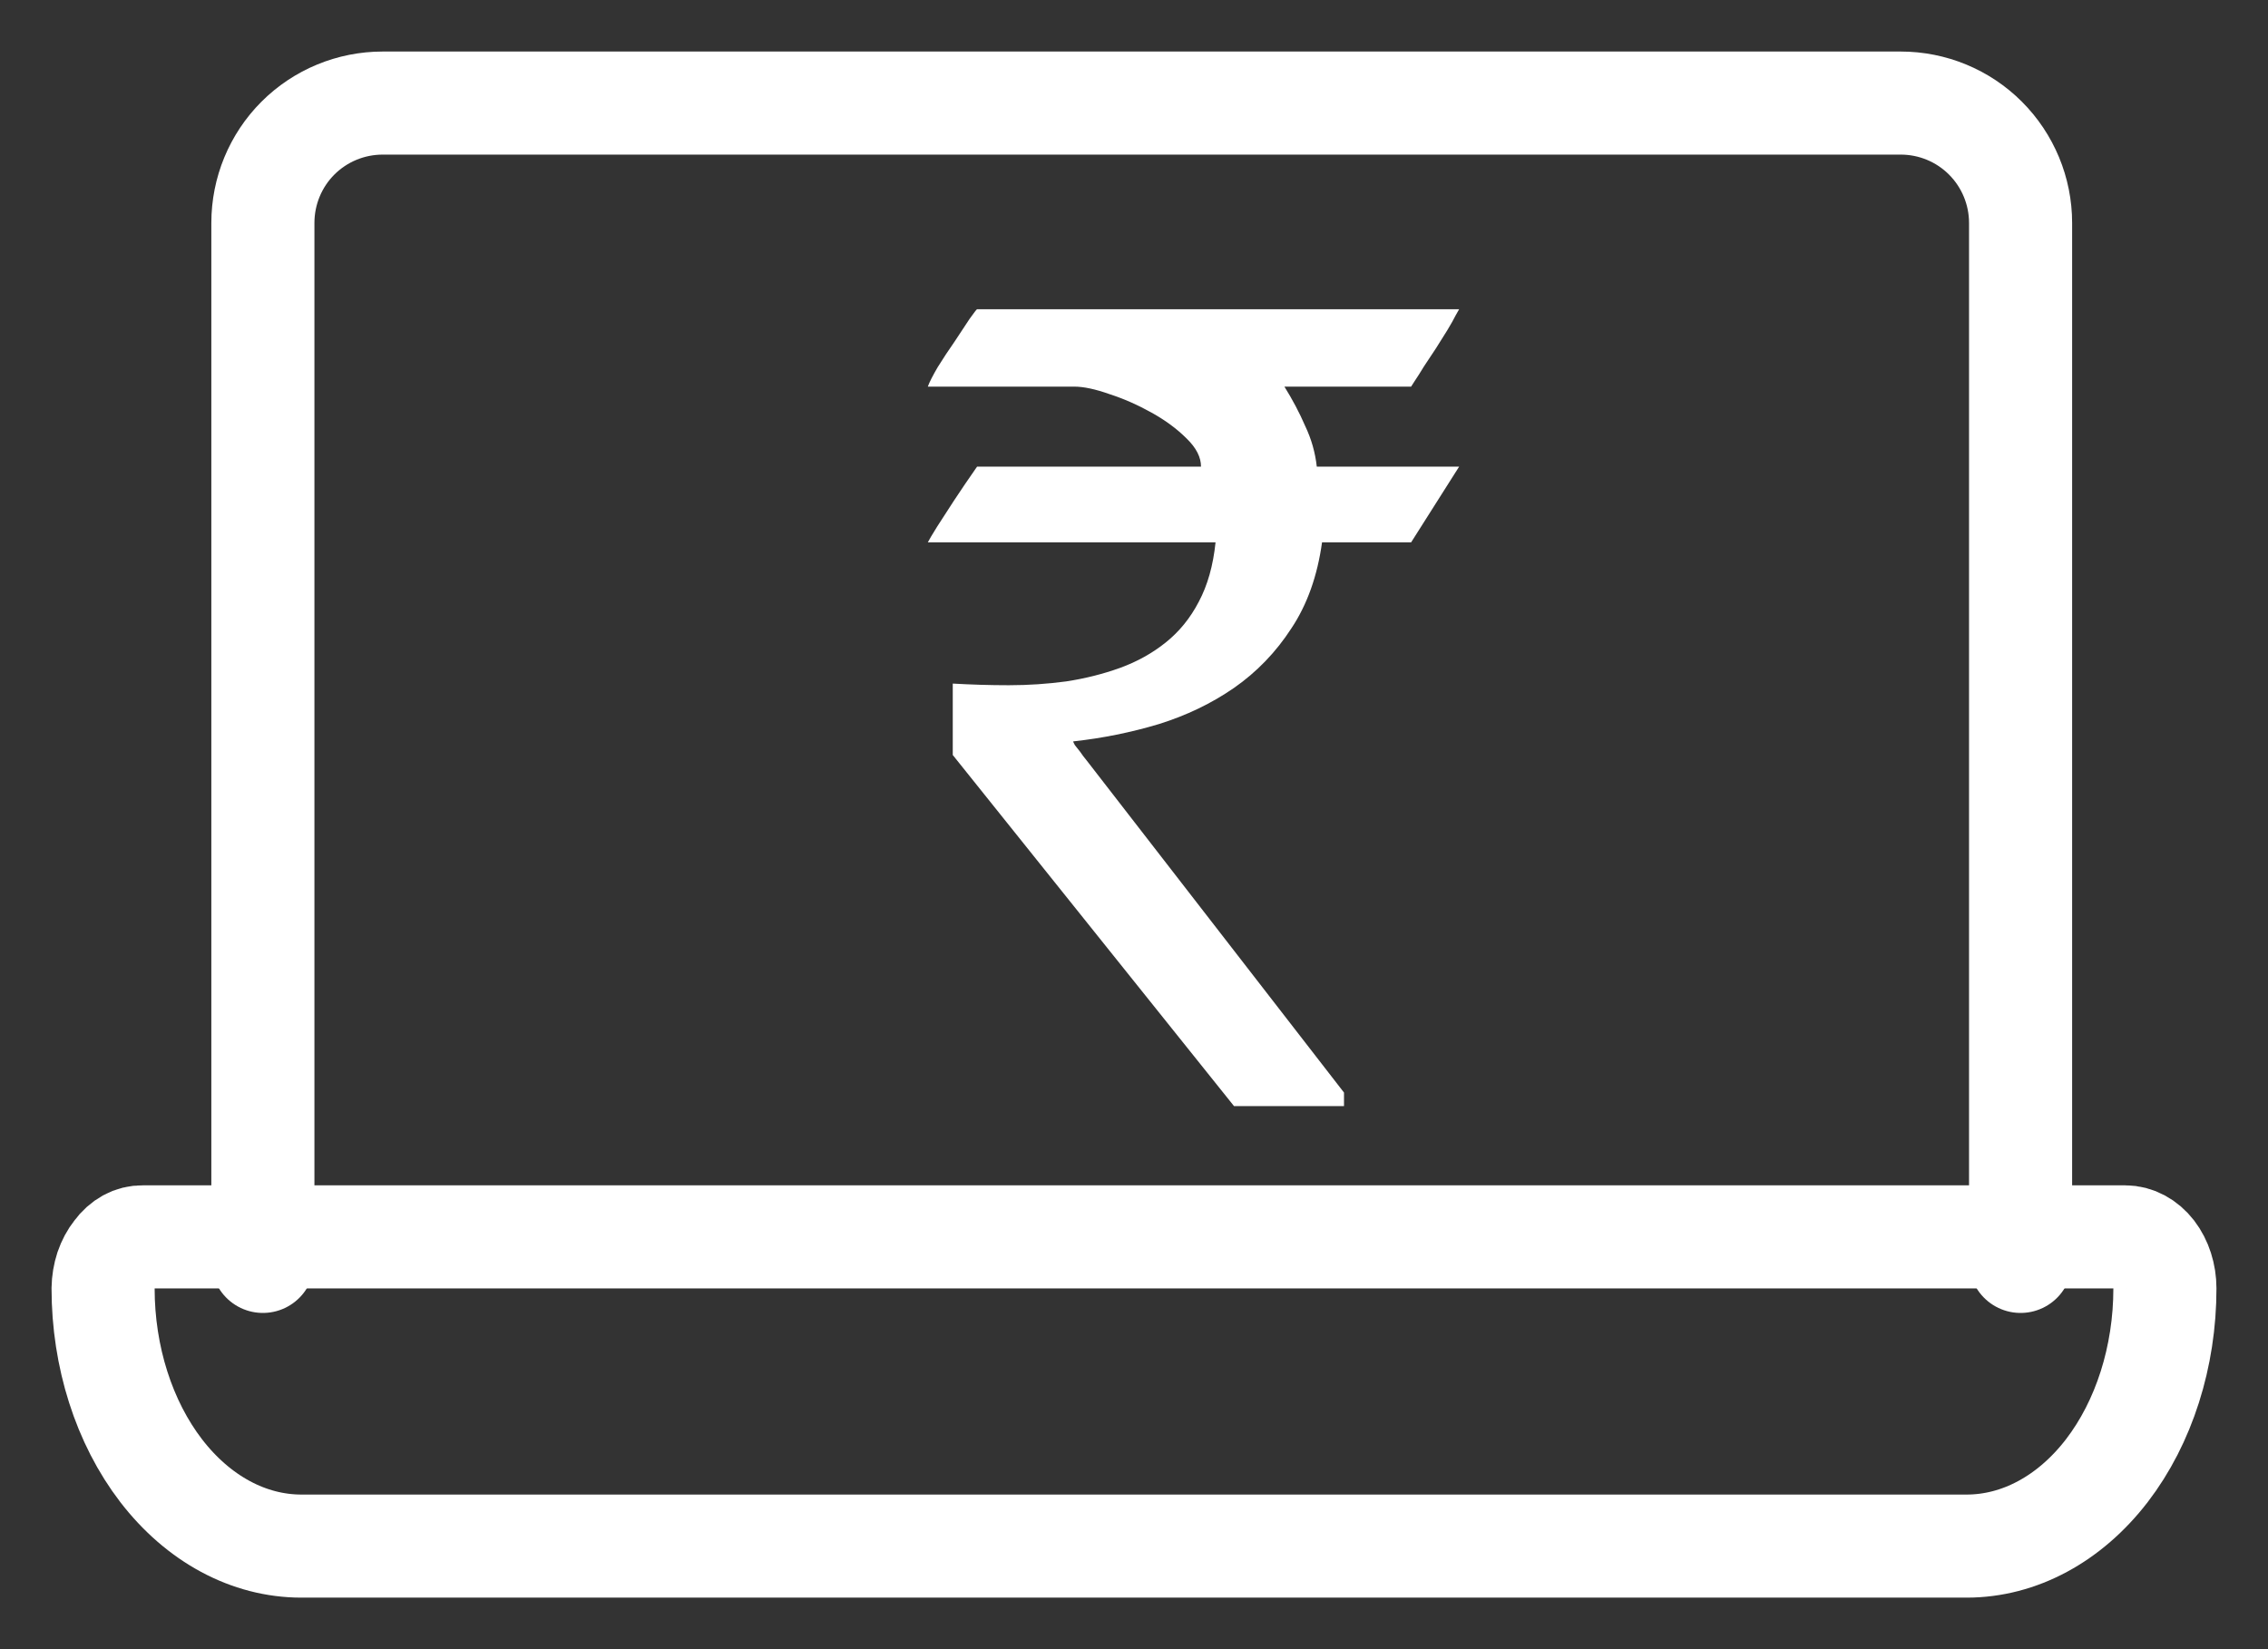 <svg width="22" height="16" viewBox="0 0 22 16" fill="none" xmlns="http://www.w3.org/2000/svg">
<rect x="0" y="0" width="22" height="16" fill="#333333" stroke="none"/>
<path d="M9.242 6.632C9.418 6.642 9.599 6.648 9.786 6.648C9.977 6.648 10.163 6.635 10.342 6.611C10.526 6.583 10.7 6.539 10.864 6.48C11.029 6.42 11.177 6.338 11.308 6.233C11.439 6.128 11.546 5.997 11.628 5.839C11.714 5.678 11.768 5.486 11.791 5.262H9C9.012 5.238 9.042 5.187 9.09 5.11C9.143 5.029 9.197 4.945 9.253 4.858C9.32 4.756 9.395 4.646 9.478 4.527H11.65C11.65 4.436 11.604 4.345 11.51 4.254C11.416 4.16 11.302 4.076 11.168 4.002C11.037 3.929 10.902 3.869 10.763 3.824C10.625 3.775 10.511 3.751 10.421 3.751H9C9.015 3.709 9.047 3.646 9.096 3.562C9.148 3.478 9.203 3.395 9.259 3.315C9.315 3.231 9.364 3.157 9.405 3.094C9.45 3.031 9.474 3 9.478 3H14.154C14.154 3 14.143 3.019 14.121 3.058C14.102 3.096 14.076 3.143 14.042 3.199C14.008 3.252 13.971 3.311 13.93 3.378C13.889 3.441 13.849 3.5 13.812 3.556C13.778 3.612 13.748 3.66 13.722 3.698C13.7 3.733 13.688 3.751 13.688 3.751H12.459C12.537 3.876 12.605 4.004 12.661 4.134C12.721 4.26 12.758 4.391 12.773 4.527H14.154L13.688 5.262H12.824C12.779 5.587 12.68 5.866 12.526 6.097C12.377 6.327 12.191 6.52 11.97 6.674C11.753 6.824 11.51 6.941 11.241 7.025C10.971 7.106 10.694 7.162 10.41 7.193C10.41 7.197 10.415 7.209 10.427 7.23C10.441 7.248 10.458 7.269 10.477 7.293C10.496 7.321 10.518 7.351 10.544 7.382L13.037 10.6V10.731H11.97L9.242 7.325V6.632Z" fill="#FFFFFF"/>
<path d="M19.6 12.238V2.163C19.6 1.854 19.477 1.558 19.259 1.34C19.041 1.122 18.746 1 18.437 1H3.712C3.404 1 3.108 1.122 2.89 1.34C2.672 1.558 2.55 1.854 2.55 2.163V12.238" stroke="#FFFFFF" stroke-linecap="round" stroke-linejoin="round"/>
<path d="M13.85 12H20.615C20.717 12 20.815 12.053 20.887 12.146C20.959 12.24 21 12.367 21 12.5C21 13.163 20.797 13.799 20.437 14.268C20.076 14.737 19.587 15 19.077 15H2.923C2.413 15 1.924 14.737 1.563 14.268C1.203 13.799 1 13.163 1 12.5C1.001 12.434 1.012 12.368 1.032 12.307C1.053 12.246 1.082 12.191 1.119 12.145C1.153 12.098 1.195 12.061 1.24 12.036C1.286 12.011 1.335 11.999 1.385 12H13.85Z" stroke="#FFFFFF" stroke-linecap="round" stroke-linejoin="round"/>
</svg>
